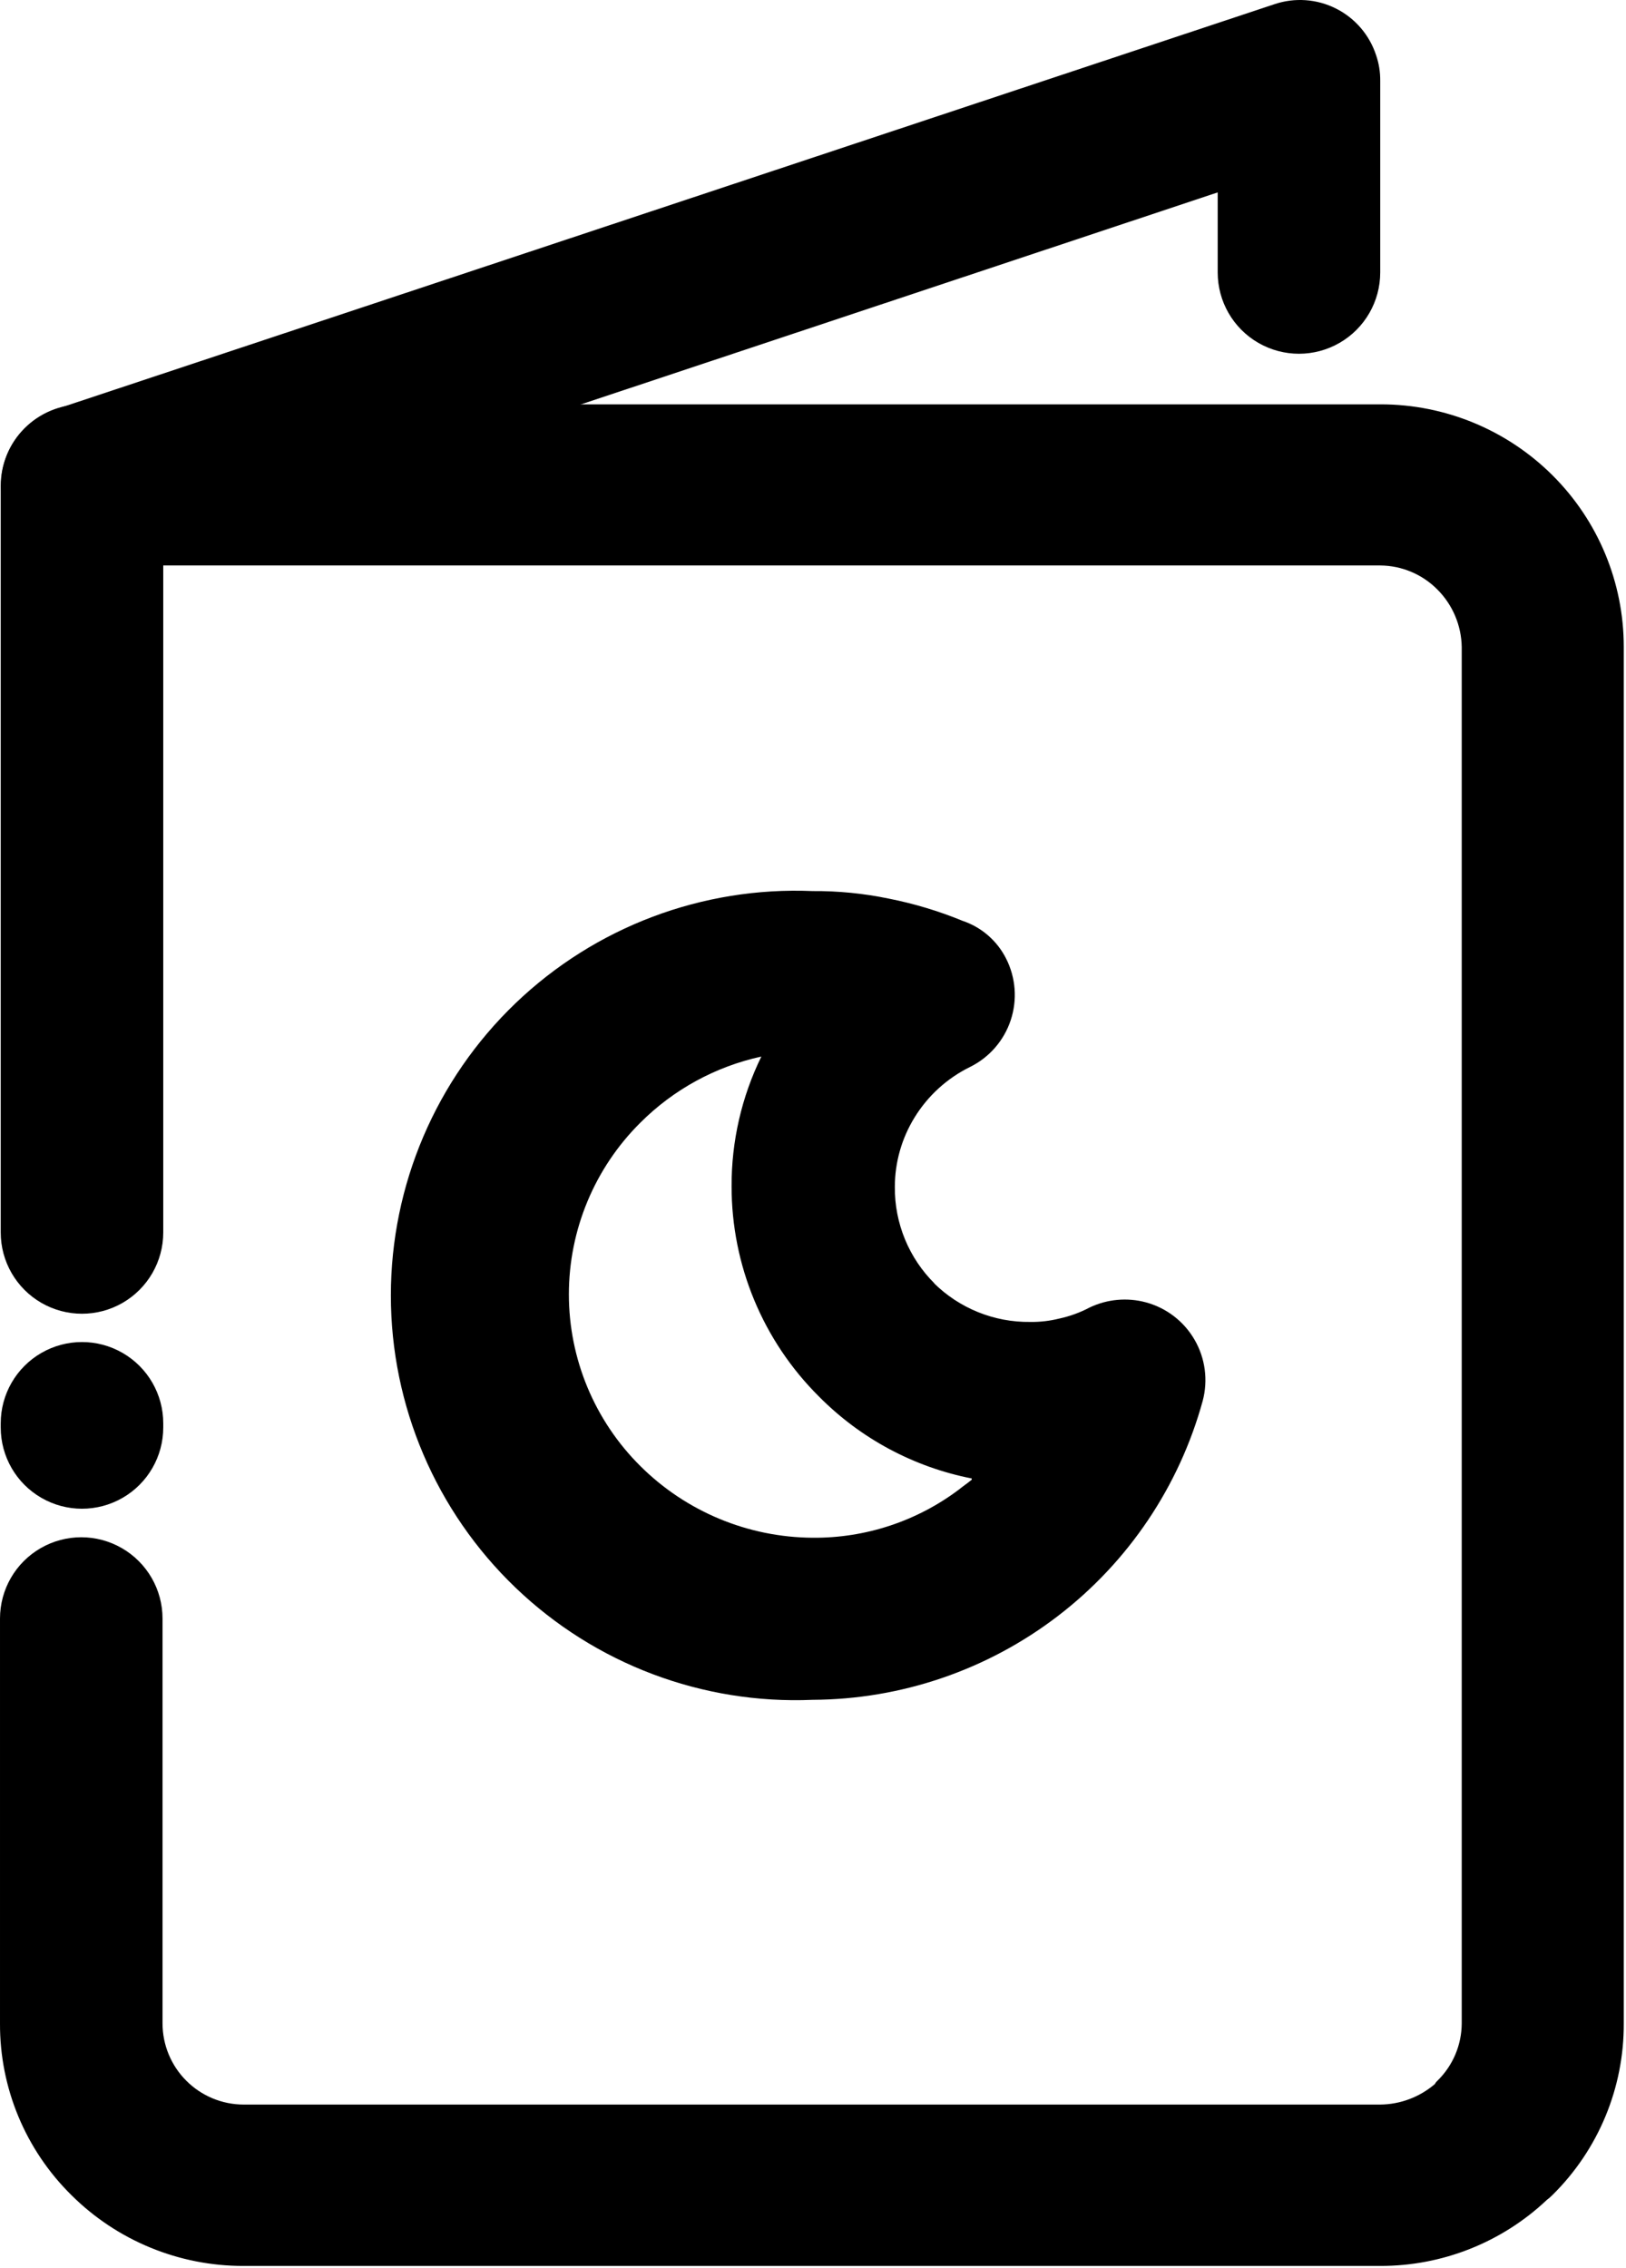 <svg width="502" height="700" viewBox="0 0 502 700" fill="none" xmlns="http://www.w3.org/2000/svg">
<path d="M50.401 380.379C50.401 389.343 45.619 397.625 37.854 402.109C30.093 406.588 20.531 406.588 12.766 402.109C5.005 397.624 0.224 389.343 0.224 380.379V149.886C0.245 143.251 2.885 136.891 7.568 132.193C12.25 127.494 18.604 124.839 25.24 124.797H426.346C446.185 124.813 465.221 132.677 479.284 146.672C493.398 160.702 501.325 179.786 501.31 199.688V624.461C501.409 644.382 493.467 663.492 479.284 677.477C478.747 678.019 478.174 678.519 477.565 678.972C463.658 692.102 445.248 699.398 426.122 699.352H75.189C55.272 699.399 36.148 691.529 22.028 677.477C7.845 663.493 -0.098 644.384 0.001 624.461V499.544C0.001 490.58 4.782 482.298 12.543 477.82C20.308 473.335 29.87 473.335 37.63 477.82C45.396 482.299 50.177 490.58 50.177 499.544V624.461C50.177 631.107 52.808 637.477 57.5 642.174C62.188 646.877 68.547 649.534 75.188 649.549H426.122C432.314 649.492 438.294 647.242 442.996 643.206C443.2 642.81 443.481 642.456 443.814 642.159C448.574 637.497 451.262 631.122 451.283 624.461V199.688C451.174 193.047 448.496 186.704 443.814 181.991C439.142 177.256 432.772 174.569 426.121 174.527H50.401L50.401 380.379ZM50.401 440.562C50.401 449.526 45.619 457.807 37.854 462.286C30.093 466.771 20.531 466.771 12.766 462.286C5.005 457.807 0.224 449.526 0.224 440.562V439.291C0.224 430.328 5.005 422.046 12.766 417.567C20.531 413.083 30.094 413.083 37.854 417.567C45.619 422.046 50.401 430.328 50.401 439.291V440.562Z" fill="black"/>
<path d="M300.012 456.312C282.1 452.797 265.658 443.979 252.824 431C235.543 413.833 225.84 390.473 225.866 366.115C225.814 352.245 228.959 338.552 235.053 326.093C220.913 329.177 207.96 336.25 197.72 346.479C183.584 360.495 175.632 379.583 175.632 399.489C175.632 419.401 183.585 438.484 197.72 452.505C211.86 466.552 230.949 474.484 250.881 474.604C267.198 474.75 283.105 469.5 296.132 459.672C297.403 458.625 298.668 457.808 300.012 456.688L300.012 456.312ZM288.215 395.905C296.142 403.786 306.909 408.145 318.079 407.999C321.1 408.041 324.111 407.687 327.043 406.957C330.319 406.249 333.486 405.093 336.449 403.52C341.855 400.958 347.996 400.4 353.772 401.952C360.121 403.666 365.532 407.827 368.819 413.525C372.11 419.218 373.006 425.989 371.319 432.343C364.069 458.759 348.371 482.083 326.625 498.744C304.876 515.411 278.276 524.499 250.88 524.629C216.864 526.072 183.729 513.567 159.151 490.004C134.572 466.447 120.672 433.873 120.672 399.827C120.672 365.775 134.573 333.207 159.151 309.644C183.728 286.081 216.864 273.576 250.88 275.019C258.755 274.961 266.615 275.737 274.328 277.331C282.146 278.873 289.801 281.17 297.172 284.201C303.016 286.164 307.844 290.347 310.615 295.852C313.615 301.753 314.125 308.612 312.031 314.899C309.943 321.18 305.427 326.367 299.49 329.3C292.437 332.763 286.51 338.149 282.391 344.831C278.391 351.294 276.271 358.737 276.266 366.336C276.172 377.544 280.615 388.32 288.589 396.2L288.215 395.905Z" fill="black"/>
<path d="M33.147 173.469C26.84 175.521 19.975 174.995 14.059 172C8.137 169.006 3.647 163.787 1.564 157.49C-0.498 151.224 0.028 144.391 3.028 138.516C6.028 132.642 11.257 128.209 17.544 126.204L393.49 1.286C399.735 -0.812 406.563 -0.328 412.449 2.63C418.34 5.589 422.803 10.776 424.85 17.042C425.725 19.589 426.152 22.266 426.121 24.959V84.095C426.121 93.058 421.335 101.34 413.574 105.819C405.814 110.303 396.251 110.303 388.486 105.819C380.726 101.34 375.944 93.058 375.944 84.095V59.382L33.147 173.469Z" fill="black"/>
</svg>
